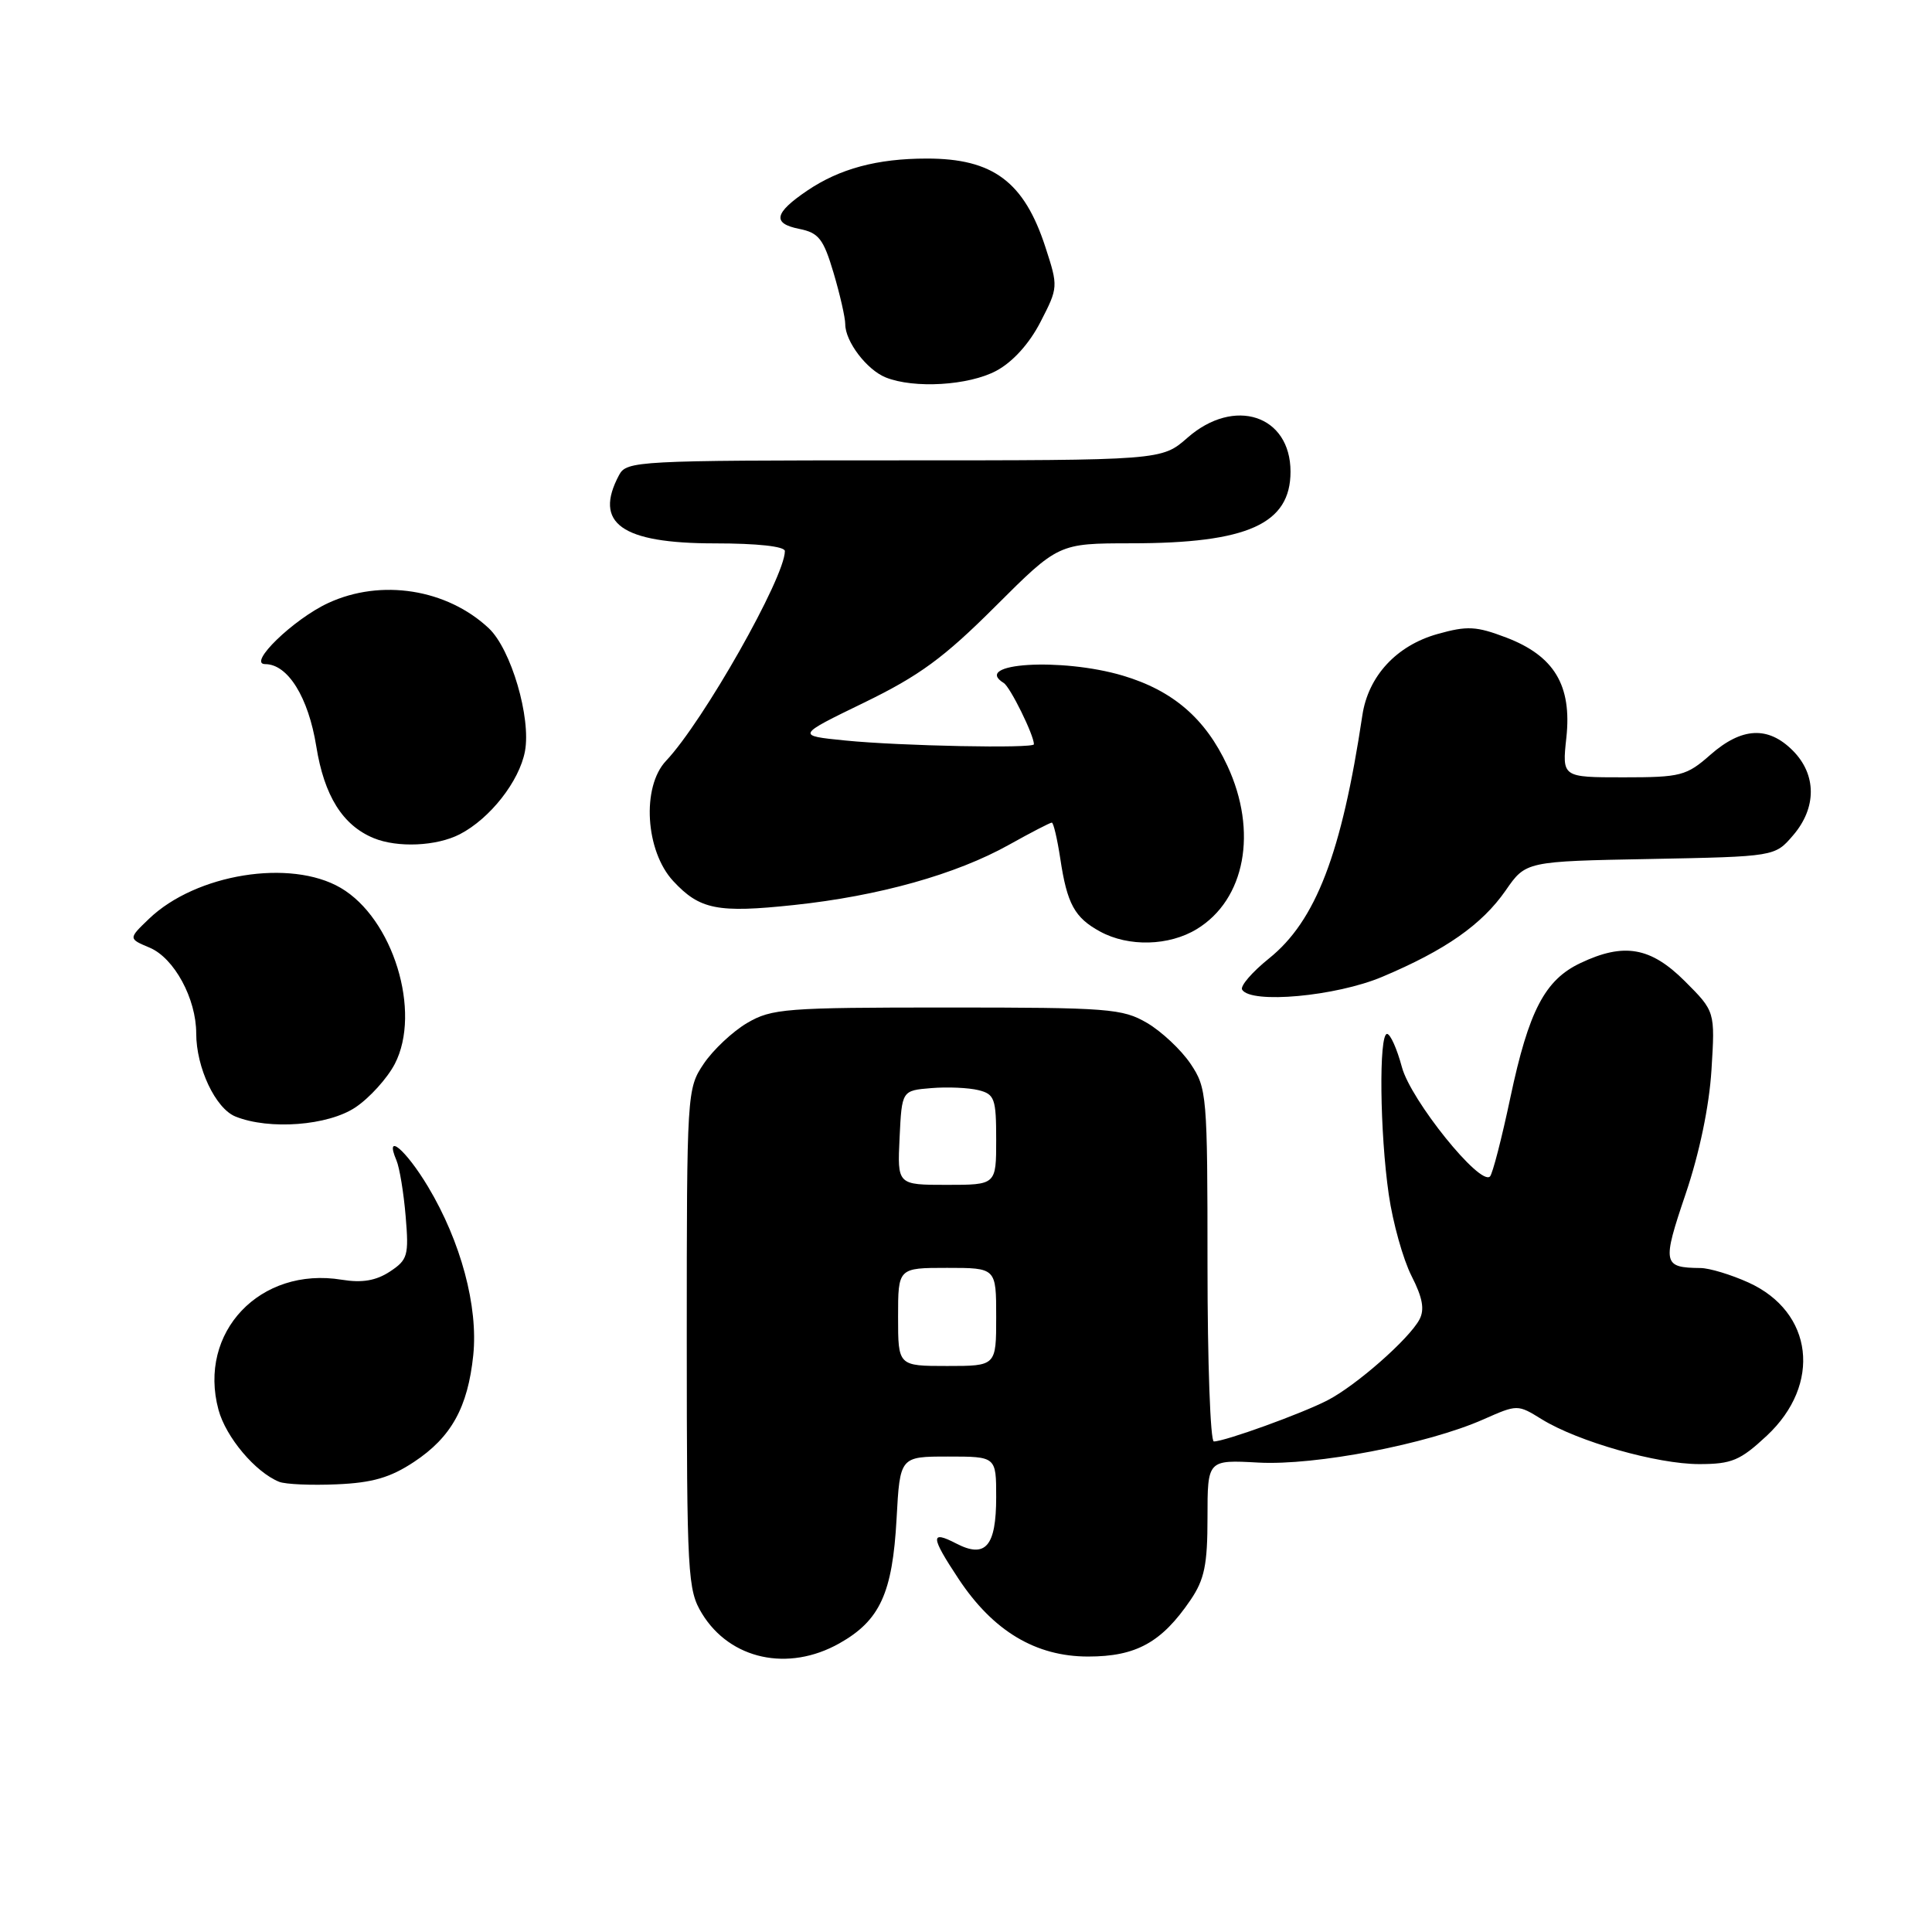 <?xml version="1.0" encoding="UTF-8" standalone="no"?>
<!DOCTYPE svg PUBLIC "-//W3C//DTD SVG 1.1//EN" "http://www.w3.org/Graphics/SVG/1.1/DTD/svg11.dtd" >
<svg xmlns="http://www.w3.org/2000/svg" xmlns:xlink="http://www.w3.org/1999/xlink" version="1.1" viewBox="0 0 256 256">
 <g >
 <path fill="currentColor"
d=" M 111.21 217.76 C 116.60 214.73 118.26 211.11 118.80 201.25 C 119.25 193.00 119.25 193.00 125.63 193.00 C 132.00 193.00 132.00 193.00 132.00 198.38 C 132.00 204.90 130.59 206.54 126.70 204.52 C 123.24 202.73 123.30 203.60 127.01 209.20 C 131.59 216.12 137.23 219.50 144.18 219.50 C 150.54 219.50 153.92 217.64 157.75 212.01 C 159.60 209.29 160.00 207.34 160.00 201.07 C 160.00 193.43 160.00 193.43 166.75 193.80 C 174.30 194.21 189.14 191.36 196.55 188.08 C 201.07 186.08 201.09 186.08 204.29 188.06 C 209.09 191.02 219.56 194.00 225.14 194.00 C 229.46 194.00 230.58 193.53 234.10 190.25 C 241.42 183.42 240.28 173.84 231.68 169.94 C 229.38 168.90 226.52 168.03 225.33 168.02 C 220.33 167.97 220.22 167.46 223.35 158.22 C 225.19 152.79 226.48 146.58 226.78 141.76 C 227.26 134.02 227.26 134.02 223.25 130.01 C 218.72 125.49 215.18 124.87 209.42 127.61 C 204.70 129.84 202.57 133.93 200.14 145.39 C 198.99 150.84 197.77 155.56 197.43 155.89 C 196.11 157.18 186.93 145.77 185.76 141.40 C 185.11 138.98 184.23 137.00 183.79 137.00 C 182.69 137.00 182.83 150.08 184.02 158.29 C 184.56 162.03 185.92 166.87 187.03 169.06 C 188.51 171.96 188.79 173.52 188.08 174.85 C 186.69 177.44 179.70 183.59 175.90 185.55 C 172.52 187.30 162.29 191.00 160.84 191.00 C 160.38 191.00 160.00 180.49 160.00 167.65 C 160.00 145.08 159.92 144.18 157.75 140.95 C 156.51 139.11 153.92 136.68 152.00 135.55 C 148.74 133.64 146.90 133.50 125.50 133.50 C 104.10 133.50 102.26 133.64 99.00 135.55 C 97.08 136.68 94.49 139.11 93.25 140.95 C 91.03 144.25 91.00 144.71 91.00 177.40 C 91.01 208.82 91.11 210.67 93.02 213.81 C 96.74 219.90 104.44 221.57 111.21 217.76 Z  M 54.86 193.71 C 59.80 190.44 61.99 186.49 62.71 179.56 C 63.37 173.11 61.07 164.51 56.72 157.25 C 53.76 152.31 50.90 149.92 52.53 153.75 C 52.94 154.71 53.49 158.04 53.75 161.15 C 54.19 166.38 54.03 166.93 51.65 168.50 C 49.81 169.70 47.98 170.01 45.28 169.57 C 34.46 167.80 26.18 176.53 28.95 186.80 C 29.93 190.44 33.85 195.09 37.00 196.35 C 37.83 196.68 41.26 196.83 44.63 196.68 C 49.34 196.48 51.72 195.79 54.86 193.71 Z  M 47.10 146.73 C 48.97 145.48 51.31 142.89 52.31 140.98 C 55.89 134.08 52.08 121.69 45.13 117.64 C 38.49 113.77 25.96 115.79 19.75 121.74 C 17.00 124.38 17.00 124.38 19.83 125.57 C 23.08 126.94 26.00 132.32 26.00 136.93 C 26.00 141.48 28.56 146.89 31.21 147.95 C 35.69 149.75 43.47 149.16 47.10 146.73 Z  M 183.14 129.44 C 191.52 125.91 196.36 122.52 199.51 117.99 C 202.18 114.13 202.18 114.13 218.68 113.82 C 235.18 113.50 235.18 113.50 237.59 110.69 C 240.74 107.03 240.72 102.63 237.55 99.45 C 234.28 96.18 230.80 96.36 226.65 100.00 C 223.46 102.81 222.71 103.00 215.11 103.00 C 206.98 103.00 206.98 103.00 207.55 97.75 C 208.30 90.82 205.95 86.91 199.59 84.48 C 195.62 82.97 194.42 82.90 190.48 84.01 C 185.05 85.53 181.30 89.58 180.52 94.78 C 177.77 113.12 174.35 122.02 168.15 127.00 C 165.90 128.81 164.30 130.67 164.59 131.14 C 165.77 133.05 177.02 132.02 183.14 129.44 Z  M 158.58 123.11 C 165.00 119.20 166.69 110.17 162.63 101.46 C 159.72 95.20 155.42 91.50 148.77 89.52 C 140.64 87.11 128.71 87.85 133.00 90.50 C 133.86 91.03 137.00 97.40 137.00 98.62 C 137.00 99.20 119.30 98.85 112.00 98.12 C 105.50 97.47 105.50 97.47 114.50 93.10 C 121.82 89.54 125.06 87.17 131.88 80.36 C 140.26 72.00 140.26 72.00 149.88 71.99 C 165.31 71.99 171.00 69.43 171.00 62.50 C 171.00 55.01 163.55 52.56 157.35 58.00 C 153.93 61.00 153.93 61.00 118.50 61.00 C 84.50 61.00 83.03 61.08 82.04 62.93 C 78.61 69.34 82.33 72.00 94.72 72.00 C 100.37 72.00 104.00 72.40 104.00 73.02 C 104.00 76.51 93.18 95.61 88.25 100.82 C 85.00 104.26 85.51 112.77 89.21 116.75 C 92.72 120.53 95.08 121.00 105.20 119.92 C 116.44 118.73 126.69 115.86 133.73 111.92 C 136.61 110.31 139.15 109.00 139.37 109.00 C 139.59 109.00 140.09 111.14 140.49 113.75 C 141.39 119.78 142.39 121.60 145.78 123.44 C 149.54 125.49 154.91 125.35 158.58 123.11 Z  M 60.93 110.54 C 64.93 108.47 68.81 103.53 69.56 99.55 C 70.39 95.11 67.72 86.03 64.77 83.25 C 59.22 78.04 50.49 76.66 43.50 79.90 C 38.89 82.03 32.73 88.00 35.14 88.00 C 38.14 88.00 40.86 92.38 41.91 98.90 C 42.96 105.45 45.40 109.35 49.50 111.05 C 52.67 112.36 57.85 112.13 60.93 110.54 Z  M 132.02 49.13 C 134.20 47.96 136.39 45.54 137.87 42.66 C 140.22 38.10 140.23 37.99 138.53 32.77 C 135.71 24.08 131.58 21.00 122.80 21.01 C 116.23 21.01 111.26 22.35 106.96 25.26 C 102.58 28.23 102.29 29.61 105.91 30.33 C 108.49 30.85 109.11 31.65 110.45 36.15 C 111.30 39.02 112.00 42.08 112.00 42.96 C 112.00 45.25 114.85 49.00 117.36 50.01 C 121.11 51.52 128.36 51.09 132.02 49.13 Z  M 119.00 174.50 C 119.00 168.00 119.00 168.00 125.50 168.00 C 132.00 168.00 132.00 168.00 132.00 174.50 C 132.00 181.00 132.00 181.00 125.50 181.00 C 119.00 181.00 119.00 181.00 119.00 174.50 Z  M 119.20 150.75 C 119.50 144.50 119.50 144.50 123.40 144.18 C 125.55 144.00 128.36 144.13 129.65 144.45 C 131.79 144.98 132.00 145.58 132.00 151.02 C 132.00 157.00 132.00 157.00 125.45 157.00 C 118.90 157.00 118.90 157.00 119.20 150.75 Z "/>
</g>
</svg>